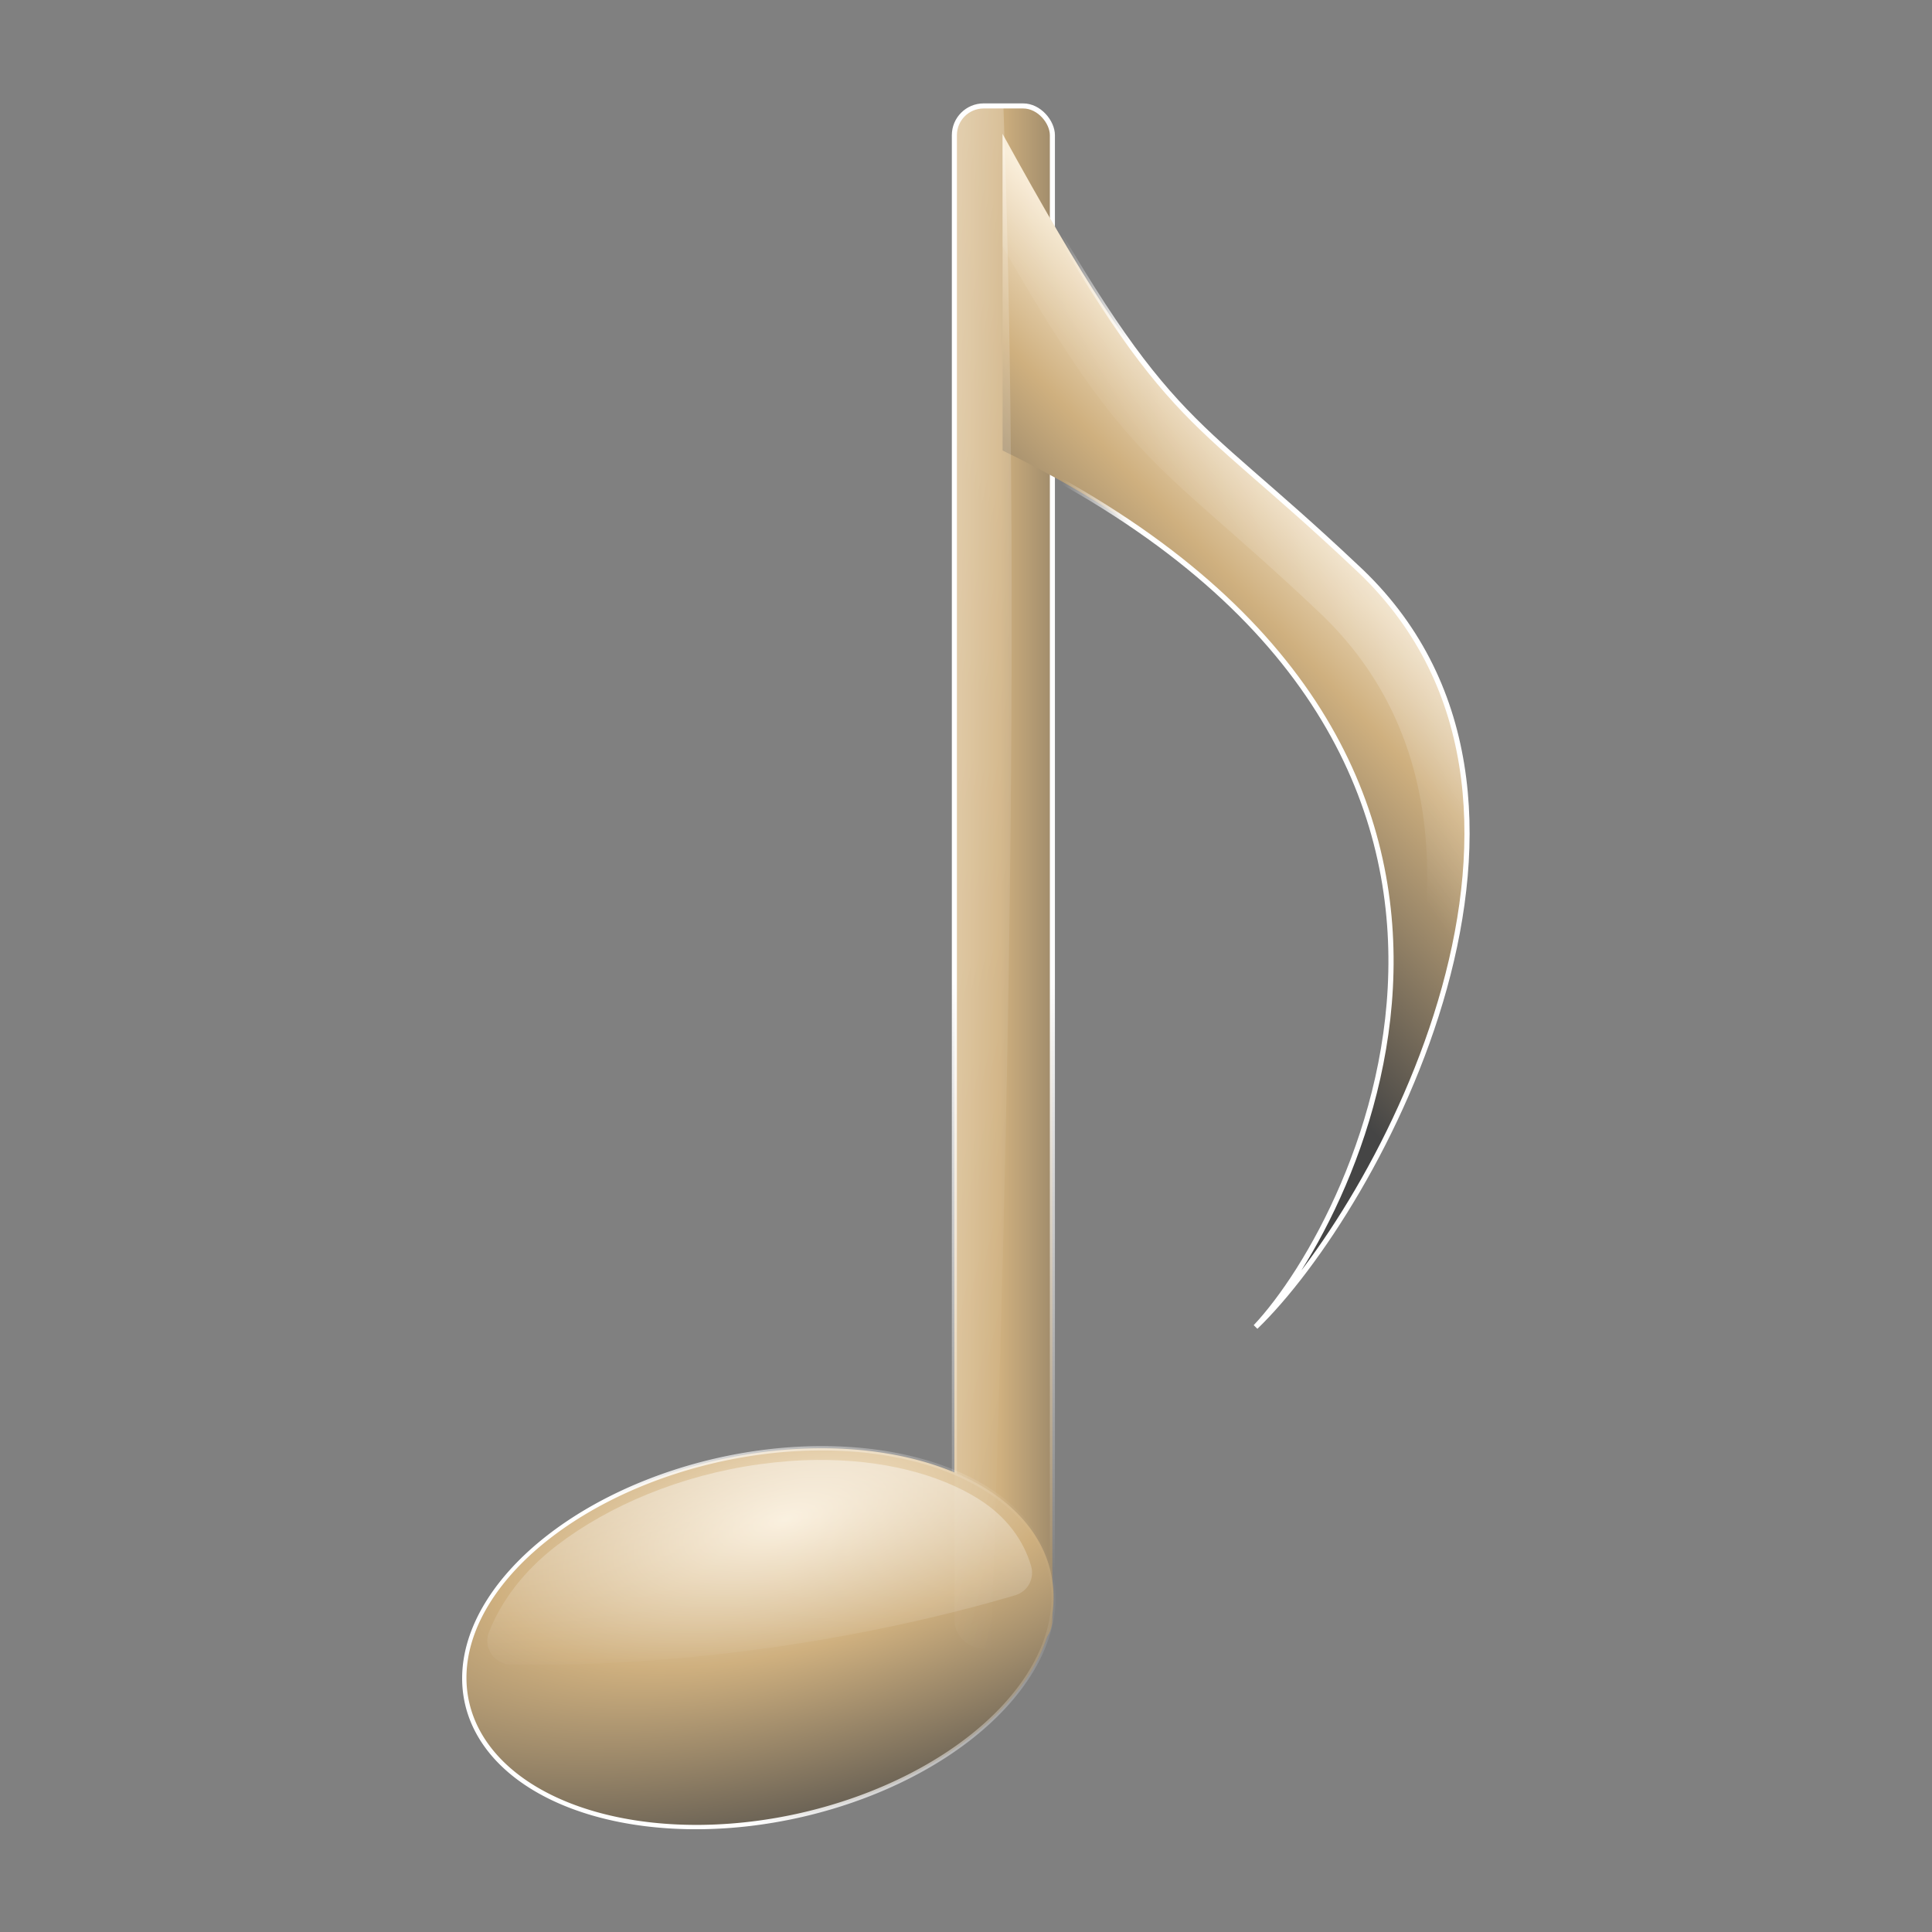 <?xml version="1.0" encoding="UTF-8" standalone="no"?>
<!-- Created with Inkscape (http://www.inkscape.org/) -->
<svg
   xmlns:dc="http://purl.org/dc/elements/1.1/"
   xmlns:cc="http://creativecommons.org/ns#"
   xmlns:rdf="http://www.w3.org/1999/02/22-rdf-syntax-ns#"
   xmlns:svg="http://www.w3.org/2000/svg"
   xmlns="http://www.w3.org/2000/svg"
   xmlns:xlink="http://www.w3.org/1999/xlink"
   xmlns:sodipodi="http://sodipodi.sourceforge.net/DTD/sodipodi-0.dtd"
   xmlns:inkscape="http://www.inkscape.org/namespaces/inkscape"
   width="128"
   height="128"
   id="svg5007"
   sodipodi:version="0.32"
   inkscape:version="0.46"
   version="1.0"
   sodipodi:docname="song.svg"
   inkscape:output_extension="org.inkscape.output.svg.inkscape"
   inkscape:export-filename="/home/immanuel/archive/prj/cream/art/creamlooks-icontheme/icons/scalable/mimetypes/text-x-generic.png"
   inkscape:export-xdpi="56.25"
   inkscape:export-ydpi="56.25">
  <rect width="100%" height="100%" fill="#808080" stroke="none"/>
  <defs
     id="defs5009">
    <linearGradient
       id="linearGradient3917">
      <stop
         style="stop-color:#f8ead2;stop-opacity:1;"
         offset="0"
         id="stop3919" />
      <stop
         id="stop3921"
         offset="0.372"
         style="stop-color:#cfb07f;stop-opacity:1;" />
      <stop
         style="stop-color:#454545;stop-opacity:1;"
         offset="1"
         id="stop3923" />
    </linearGradient>
    <linearGradient
       id="linearGradient3804">
      <stop
         style="stop-color:#f8ead2;stop-opacity:1;"
         offset="0"
         id="stop3806" />
      <stop
         id="stop3808"
         offset="0.51"
         style="stop-color:#cfb07f;stop-opacity:1;" />
      <stop
         style="stop-color:#454545;stop-opacity:1;"
         offset="1"
         id="stop3810" />
    </linearGradient>
    <linearGradient
       inkscape:collect="always"
       id="linearGradient3796">
      <stop
         style="stop-color:#ffffff;stop-opacity:1;"
         offset="0"
         id="stop3798" />
      <stop
         style="stop-color:#ffffff;stop-opacity:0;"
         offset="1"
         id="stop3800" />
    </linearGradient>
    <linearGradient
       inkscape:collect="always"
       id="linearGradient3778">
      <stop
         style="stop-color:#ffffff;stop-opacity:1;"
         offset="0"
         id="stop3780" />
      <stop
         style="stop-color:#ffffff;stop-opacity:0;"
         offset="1"
         id="stop3782" />
    </linearGradient>
    <linearGradient
       inkscape:collect="always"
       id="linearGradient3766">
      <stop
         style="stop-color:#ffffff;stop-opacity:1;"
         offset="0"
         id="stop3768" />
      <stop
         style="stop-color:#ffffff;stop-opacity:0;"
         offset="1"
         id="stop3770" />
    </linearGradient>
    <linearGradient
       id="linearGradient3420">
      <stop
         id="stop3422"
         offset="0"
         style="stop-color:#f8ead2;stop-opacity:1;" />
      <stop
         style="stop-color:#cfb07f;stop-opacity:1;"
         offset="0.323"
         id="stop3424" />
      <stop
         id="stop3426"
         offset="1"
         style="stop-color:#454545;stop-opacity:1;" />
    </linearGradient>
    <linearGradient
       inkscape:collect="always"
       id="linearGradient3374">
      <stop
         style="stop-color:#ffffff;stop-opacity:1;"
         offset="0"
         id="stop3376" />
      <stop
         style="stop-color:#ffffff;stop-opacity:0;"
         offset="1"
         id="stop3378" />
    </linearGradient>
    <linearGradient
       inkscape:collect="always"
       id="linearGradient3321">
      <stop
         style="stop-color:#ffffff;stop-opacity:1;"
         offset="0"
         id="stop3324" />
      <stop
         style="stop-color:#ffffff;stop-opacity:0;"
         offset="1"
         id="stop3326" />
    </linearGradient>
    <linearGradient
       inkscape:collect="always"
       id="linearGradient3235">
      <stop
         style="stop-color:#ffffff;stop-opacity:1;"
         offset="0"
         id="stop3237" />
      <stop
         style="stop-color:#ffffff;stop-opacity:0;"
         offset="1"
         id="stop3239" />
    </linearGradient>
    <radialGradient
       inkscape:collect="always"
       xlink:href="#linearGradient3917"
       id="radialGradient3987"
       gradientUnits="userSpaceOnUse"
       gradientTransform="matrix(2.509,0.185,-0.83,1.231,-179.174,-44.388)"
       cx="164.35"
       cy="77.48"
       fx="164.35"
       fy="77.48"
       r="20.5" />
    <linearGradient
       inkscape:collect="always"
       xlink:href="#linearGradient3766"
       id="linearGradient3989"
       gradientUnits="userSpaceOnUse"
       x1="160.357"
       y1="88.463"
       x2="183.83"
       y2="78.355" />
    <linearGradient
       inkscape:collect="always"
       xlink:href="#linearGradient3235"
       id="linearGradient3997"
       gradientUnits="userSpaceOnUse"
       x1="180.351"
       y1="73.992"
       x2="180.351"
       y2="92.835" />
    <linearGradient
       inkscape:collect="always"
       xlink:href="#linearGradient3374"
       id="linearGradient4002"
       gradientUnits="userSpaceOnUse"
       gradientTransform="matrix(1.025,0,0,1.025,-108.154,3.085)"
       x1="216.905"
       y1="24.409"
       x2="204.976"
       y2="32.734" />
    <linearGradient
       inkscape:collect="always"
       xlink:href="#linearGradient3321"
       id="linearGradient4006"
       gradientUnits="userSpaceOnUse"
       gradientTransform="matrix(1.026,0,0,0.979,-105.447,3.655)"
       x1="144.637"
       y1="57.272"
       x2="189.06"
       y2="66.957" />
    <linearGradient
       inkscape:collect="always"
       xlink:href="#linearGradient3420"
       id="linearGradient4009"
       gradientUnits="userSpaceOnUse"
       gradientTransform="matrix(1.025,0,0,1.025,-108.154,3.085)"
       x1="221.682"
       y1="34.797"
       x2="204.408"
       y2="51.291" />
    <linearGradient
       inkscape:collect="always"
       xlink:href="#linearGradient3778"
       id="linearGradient4011"
       gradientUnits="userSpaceOnUse"
       x1="91.477"
       y1="29.219"
       x2="87.545"
       y2="29.219"
       gradientTransform="matrix(1.025,0,0,1.025,-2.206,-2.553)" />
    <linearGradient
       inkscape:collect="always"
       xlink:href="#linearGradient3804"
       id="linearGradient4015"
       gradientUnits="userSpaceOnUse"
       gradientTransform="matrix(1.014,0,0,0.967,-103.501,4.87)"
       x1="175.092"
       y1="42.635"
       x2="193.526"
       y2="42.635" />
    <linearGradient
       inkscape:collect="always"
       xlink:href="#linearGradient3796"
       id="linearGradient4017"
       gradientUnits="userSpaceOnUse"
       x1="87.127"
       y1="52.51"
       x2="87.127"
       y2="87.239"
       gradientTransform="matrix(1.012,0,0,1.012,-1.537,-1.261)" />
    <linearGradient
       inkscape:collect="always"
       xlink:href="#linearGradient3804"
       id="linearGradient3262"
       gradientUnits="userSpaceOnUse"
       gradientTransform="matrix(1.026,0,0,0.979,-105.447,3.655)"
       x1="175.092"
       y1="42.635"
       x2="193.526"
       y2="42.635" />
    <linearGradient
       inkscape:collect="always"
       xlink:href="#linearGradient3796"
       id="linearGradient3264"
       gradientUnits="userSpaceOnUse"
       gradientTransform="matrix(1.025,0,0,1.025,-2.206,-2.553)"
       x1="87.127"
       y1="52.51"
       x2="87.127"
       y2="87.239" />
    <linearGradient
       inkscape:collect="always"
       xlink:href="#linearGradient3804"
       id="linearGradient3274"
       gradientUnits="userSpaceOnUse"
       gradientTransform="matrix(1.026,0,0,0.979,-105.447,3.655)"
       x1="175.092"
       y1="42.635"
       x2="193.526"
       y2="42.635" />
    <linearGradient
       inkscape:collect="always"
       xlink:href="#linearGradient3796"
       id="linearGradient3276"
       gradientUnits="userSpaceOnUse"
       gradientTransform="matrix(1.025,0,0,1.025,-2.206,-2.553)"
       x1="87.127"
       y1="52.51"
       x2="87.127"
       y2="87.239" />
    <radialGradient
       inkscape:collect="always"
       xlink:href="#linearGradient3917"
       id="radialGradient3278"
       gradientUnits="userSpaceOnUse"
       gradientTransform="matrix(2.509,0.185,-0.83,1.231,-179.174,-44.388)"
       cx="164.35"
       cy="77.48"
       fx="164.35"
       fy="77.48"
       r="20.5" />
    <linearGradient
       inkscape:collect="always"
       xlink:href="#linearGradient3766"
       id="linearGradient3280"
       gradientUnits="userSpaceOnUse"
       x1="160.357"
       y1="88.463"
       x2="183.83"
       y2="78.355" />
    <linearGradient
       inkscape:collect="always"
       xlink:href="#linearGradient3420"
       id="linearGradient3282"
       gradientUnits="userSpaceOnUse"
       gradientTransform="matrix(1.025,0,0,1.025,-108.154,3.085)"
       x1="221.682"
       y1="34.797"
       x2="204.408"
       y2="51.291" />
    <linearGradient
       inkscape:collect="always"
       xlink:href="#linearGradient3778"
       id="linearGradient3284"
       gradientUnits="userSpaceOnUse"
       gradientTransform="matrix(1.025,0,0,1.025,-2.206,-2.553)"
       x1="91.477"
       y1="29.219"
       x2="87.545"
       y2="29.219" />
    <linearGradient
       inkscape:collect="always"
       xlink:href="#linearGradient3321"
       id="linearGradient3286"
       gradientUnits="userSpaceOnUse"
       gradientTransform="matrix(1.026,0,0,0.979,-105.447,3.655)"
       x1="144.637"
       y1="57.272"
       x2="189.06"
       y2="66.957" />
    <linearGradient
       inkscape:collect="always"
       xlink:href="#linearGradient3235"
       id="linearGradient3288"
       gradientUnits="userSpaceOnUse"
       x1="180.351"
       y1="73.992"
       x2="180.351"
       y2="92.835" />
    <linearGradient
       inkscape:collect="always"
       xlink:href="#linearGradient3374"
       id="linearGradient3291"
       gradientUnits="userSpaceOnUse"
       gradientTransform="matrix(1.025,0,0,1.025,-108.154,3.085)"
       x1="216.905"
       y1="24.409"
       x2="204.976"
       y2="32.734" />
  </defs>
  <sodipodi:namedview
     id="base"
     pagecolor="#ffffff"
     bordercolor="#666666"
     borderopacity="1.0"
     gridtolerance="10000"
     guidetolerance="10"
     objecttolerance="10"
     inkscape:pageopacity="0.0"
     inkscape:pageshadow="2"
     inkscape:zoom="2.8284272"
     inkscape:cx="65.762133"
     inkscape:cy="39.349473"
     inkscape:document-units="px"
     inkscape:current-layer="g4029"
     showgrid="false"
     inkscape:showpageshadow="false"
     inkscape:window-width="1440"
     inkscape:window-height="848"
     inkscape:window-x="-8"
     inkscape:window-y="-8"
     showguides="true"
     inkscape:guide-bbox="true" />
  <g
     inkscape:label="Layer 1"
     inkscape:groupmode="layer"
     id="layer1">
    <g
       id="g4029"
       transform="matrix(1.115,0,0,1.115,-28.605,6.289)">
      <g
         id="g3266"
         transform="translate(1.232,1.12)">
        <rect
           style="fill:url(#linearGradient3274);fill-opacity:1;stroke:url(#linearGradient3276);stroke-width:0.301;stroke-linecap:round;stroke-linejoin:round;stroke-miterlimit:4;stroke-dasharray:none;stroke-opacity:1"
           id="rect2442"
           width="5.824"
           height="91.69"
           x="81.131"
           y="-0.466"
           ry="1.739" />
        <path
           sodipodi:type="arc"
           style="fill:url(#radialGradient3278);fill-opacity:1;stroke:url(#linearGradient3280);stroke-width:0.3;stroke-linecap:round;stroke-linejoin:round;stroke-miterlimit:4;stroke-dasharray:none;stroke-opacity:1"
           id="path2440"
           sodipodi:cx="167"
           sodipodi:cy="89.375"
           sodipodi:rx="20.5"
           sodipodi:ry="12.875"
           d="M 187.5,89.375 A 20.5,12.875 0 1 1 146.5,89.375 A 20.5,12.875 0 1 1 187.5,89.375 z"
           transform="matrix(0.854,-0.117,0,0.854,-73.1,33.762)" />
        <path
           style="fill:url(#linearGradient3282);fill-opacity:1;fill-rule:evenodd;stroke:url(#linearGradient3284);stroke-width:0.308;stroke-linecap:butt;stroke-linejoin:miter;stroke-miterlimit:4;stroke-dasharray:none;stroke-opacity:1"
           d="M 83.996,1.195 L 83.996,20.008 C 119.389,37.209 105.135,65.608 99.029,72.086 C 106.282,65.086 119.716,40.445 104.953,26.873 C 94.71,17.205 93.82,19.058 83.996,1.195 z"
           id="path2446"
           sodipodi:nodetypes="ccccc" />
        <path
           style="opacity:0.5;fill:url(#linearGradient3286);fill-opacity:1;stroke:none;stroke-width:0.3;stroke-linecap:round;stroke-linejoin:round;stroke-miterlimit:4;stroke-dasharray:none;stroke-opacity:1"
           d="M 82.969,-0.474 C 81.959,-0.474 81.141,0.306 81.141,1.269 L 81.141,89.499 C 81.141,90.463 81.959,91.212 82.969,91.212 L 83.322,91.212 C 83.56,81.711 85.395,36.862 84.041,-0.564 L 82.969,-0.474 z"
           id="rect3316"
           sodipodi:nodetypes="ccccccc" />
        <path
           sodipodi:type="inkscape:offset"
           inkscape:radius="-0.74539524"
           inkscape:original="M 172.125 77.90625 C 170.8804 77.917119 169.60618 78.005509 168.28125 78.1875 C 162.97686 78.916106 158.19025 80.97171 154.71875 83.625 C 152.31811 85.459824 150.81085 87.571187 150 89.625 C 149.71608 90.326035 149.79178 91.109556 150.21875 91.75 C 150.64571 92.390442 151.36869 92.773706 152.125 92.78125 C 164.52742 92.977009 176.53261 90.805108 185.3125 88.21875 C 186.51167 87.85442 187.1915 86.579084 186.84375 85.375 C 186.31526 83.56927 185.10358 81.832303 183.0625 80.5625 C 180.31881 78.855598 176.4995 77.868046 172.125 77.90625 z "
           style="opacity:0.55;fill:url(#linearGradient3288);fill-opacity:1;stroke:none;stroke-width:0.3;stroke-linecap:round;stroke-linejoin:round;stroke-miterlimit:4;stroke-dasharray:none;stroke-opacity:1"
           id="path3416"
           d="M 172.125,78.656 C 170.911,78.667 169.668,78.76 168.375,78.938 C 163.198,79.649 158.513,81.653 155.156,84.219 C 152.855,85.977 151.447,87.984 150.688,89.906 C 150.493,90.385 150.55,90.903 150.844,91.344 C 151.131,91.775 151.616,92.026 152.125,92.031 C 164.433,92.226 176.382,90.066 185.094,87.5 C 185.905,87.254 186.362,86.414 186.125,85.594 C 185.647,83.959 184.551,82.366 182.656,81.188 C 180.067,79.576 176.384,78.619 172.125,78.656 z"
           transform="matrix(0.909,0,0,0.909,-83.496,8.49)" />
        <path
           style="opacity:0.5;fill:url(#linearGradient3291);fill-opacity:1;fill-rule:evenodd;stroke:none;stroke-width:1px;stroke-linecap:butt;stroke-linejoin:miter;stroke-opacity:1"
           d="M 83.98,1.195 L 83.98,7.858 C 91.622,21.178 93.256,20.605 102.591,29.416 C 112.956,38.945 109.408,53.891 103.873,64.396 C 102.297,67.866 100.458,70.575 99.036,72.084 C 106.289,65.084 119.725,40.458 104.962,26.886 C 94.719,17.218 93.805,19.059 83.98,1.195 z"
           id="path3368" />
      </g>
    </g>
  </g>
</svg>
